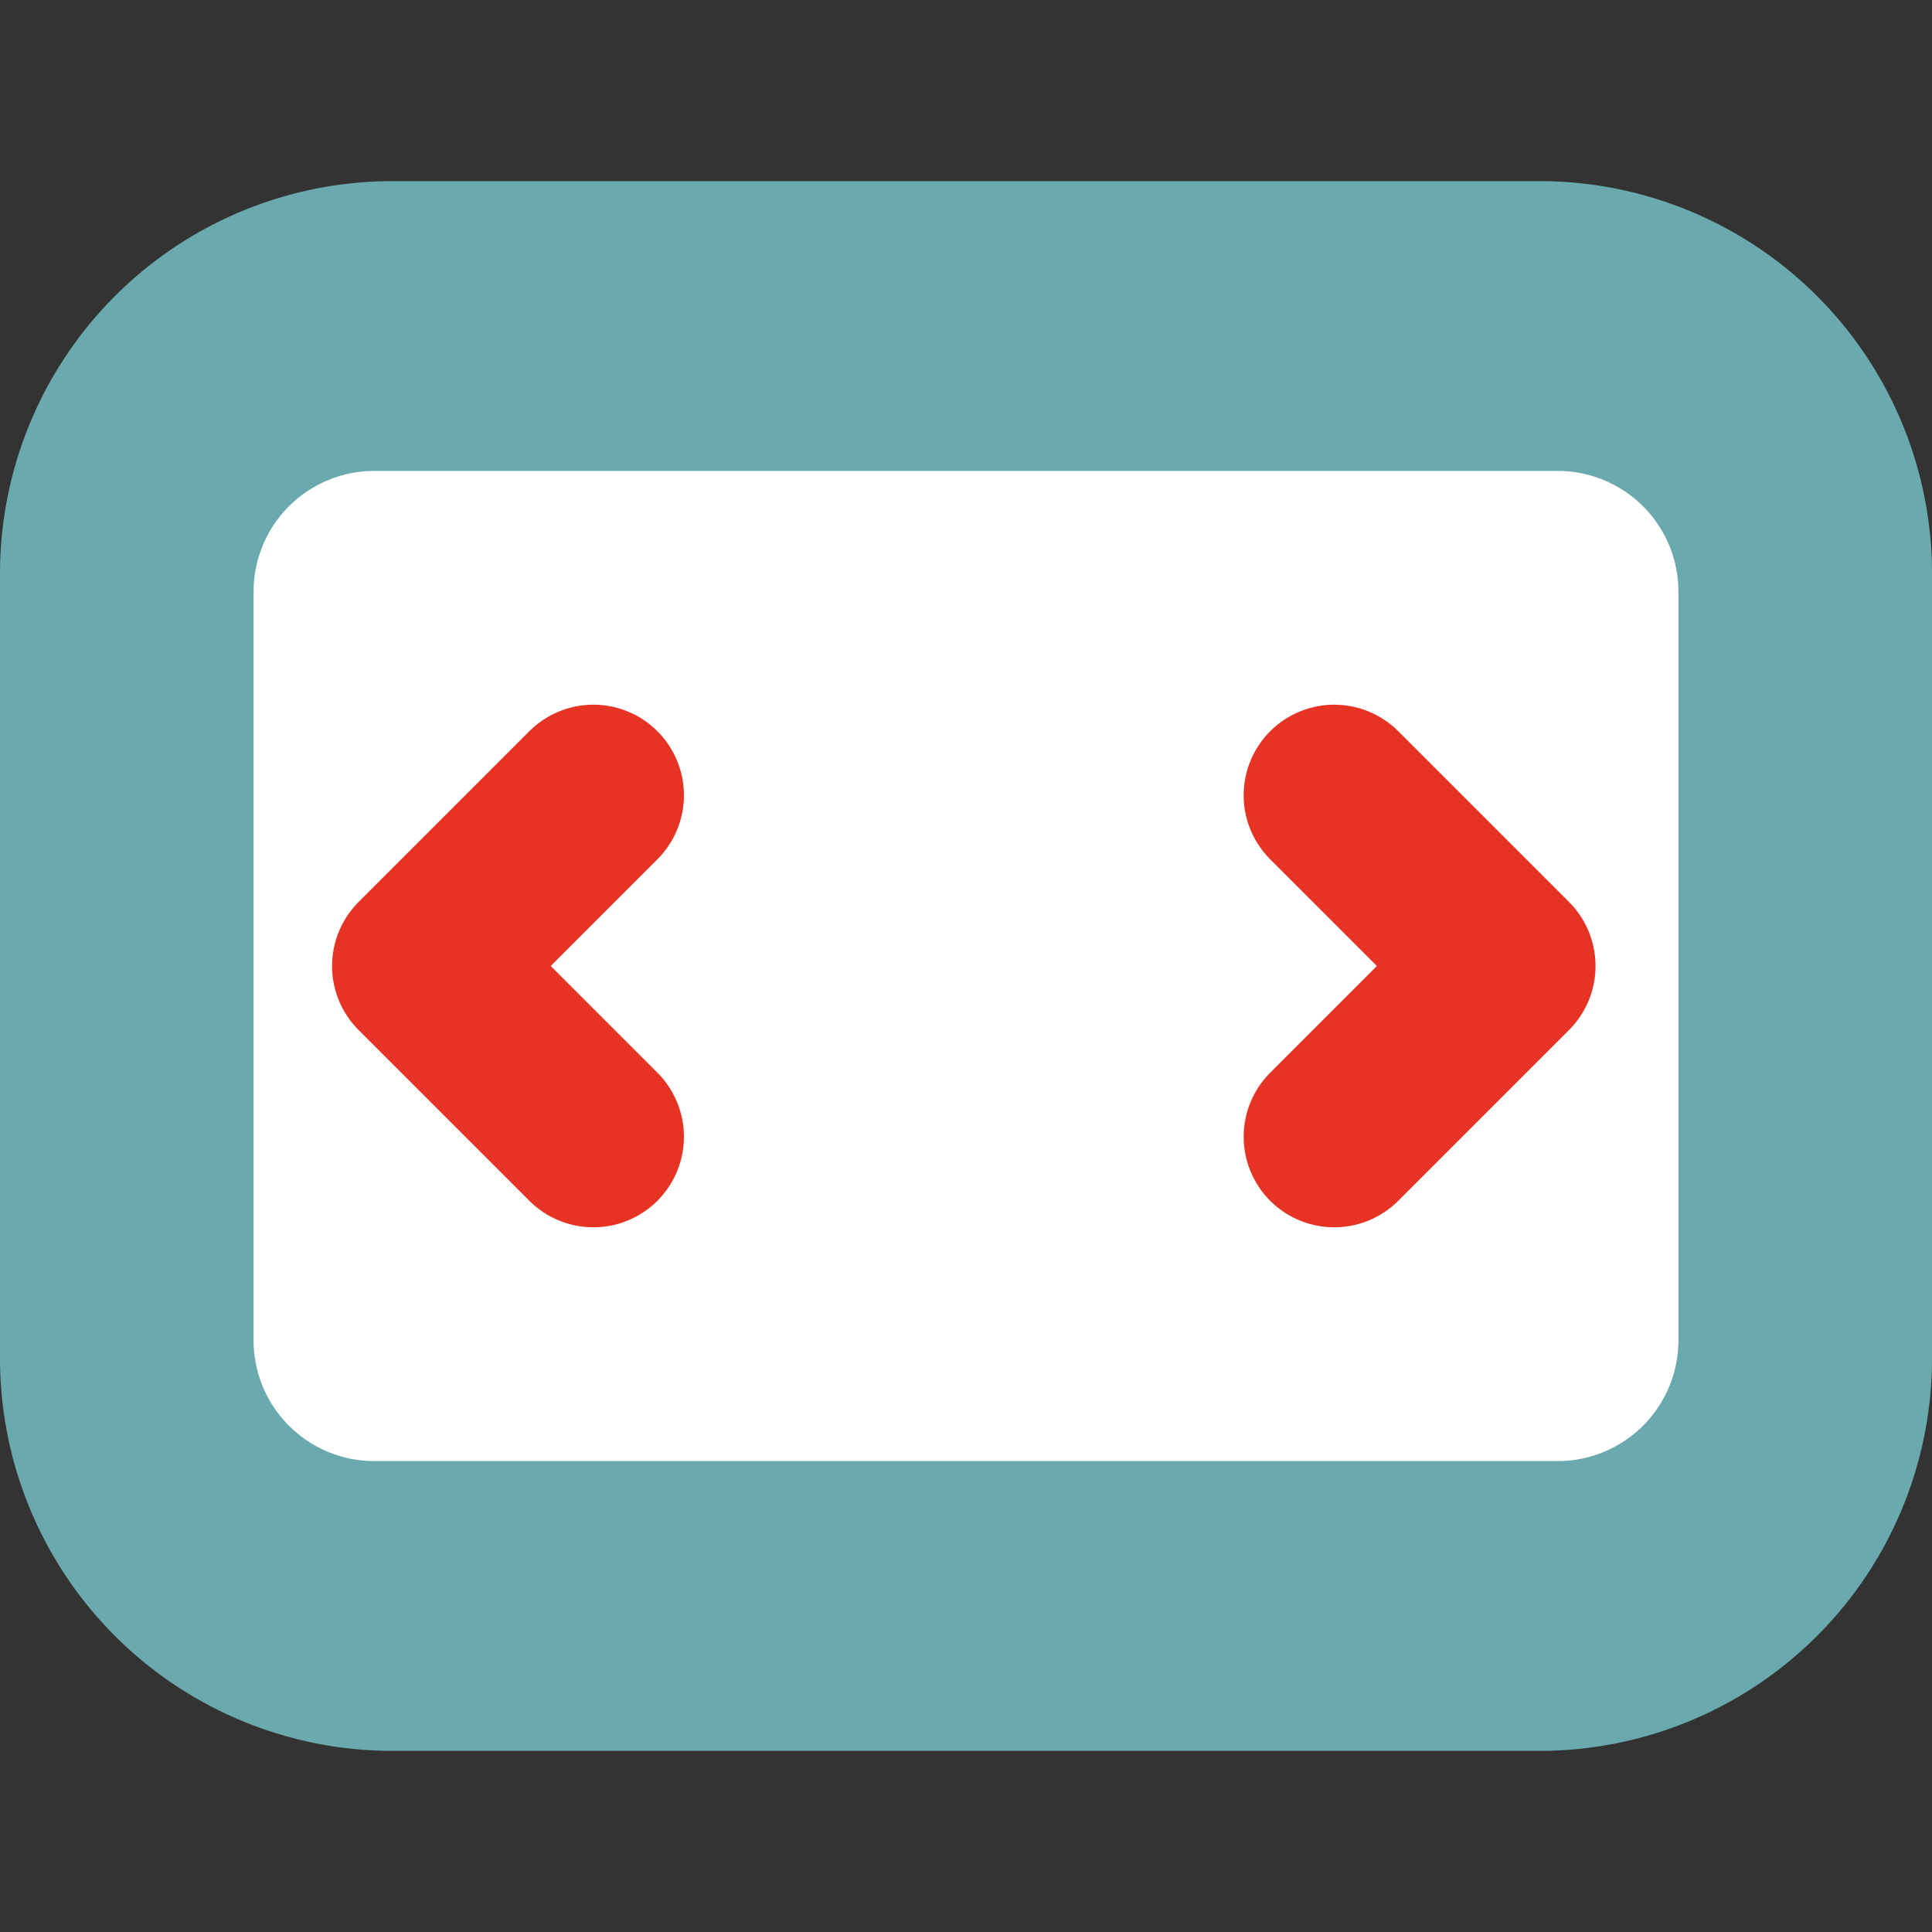 <svg width="32" height="32" xmlns="http://www.w3.org/2000/svg">
  <rect width="100%" height="100%" fill="#333333" stroke="none"/>
  <path fill="#fff" d="M4 7.6h24v16.8H4z"/>
  <path d="M25.5 3h-19A6.5 6.5 0 0 0 0 9.5v13l4.2-.3V9.8a2 2 0 0 1 2-2h19.6a2 2 0 0 1 2 2v12.4a2 2 0 0 1-2 2H6.2a2 2 0 0 1-2-2l-4.2.3A6.5 6.5 0 0 0 6.5 29h19a6.5 6.5 0 0 0 6.5-6.5v-13A6.5 6.5 0 0 0 25.5 3Z" fill="#6aa9ae"/>
  <path stroke="#e63323" stroke-width="3" stroke-linecap="round" d="M22.099 18.828 24.927 16m-2.828-2.828L24.927 16M9.828 13.172 7 16m2.828 2.828L7 16"/>
</svg>
